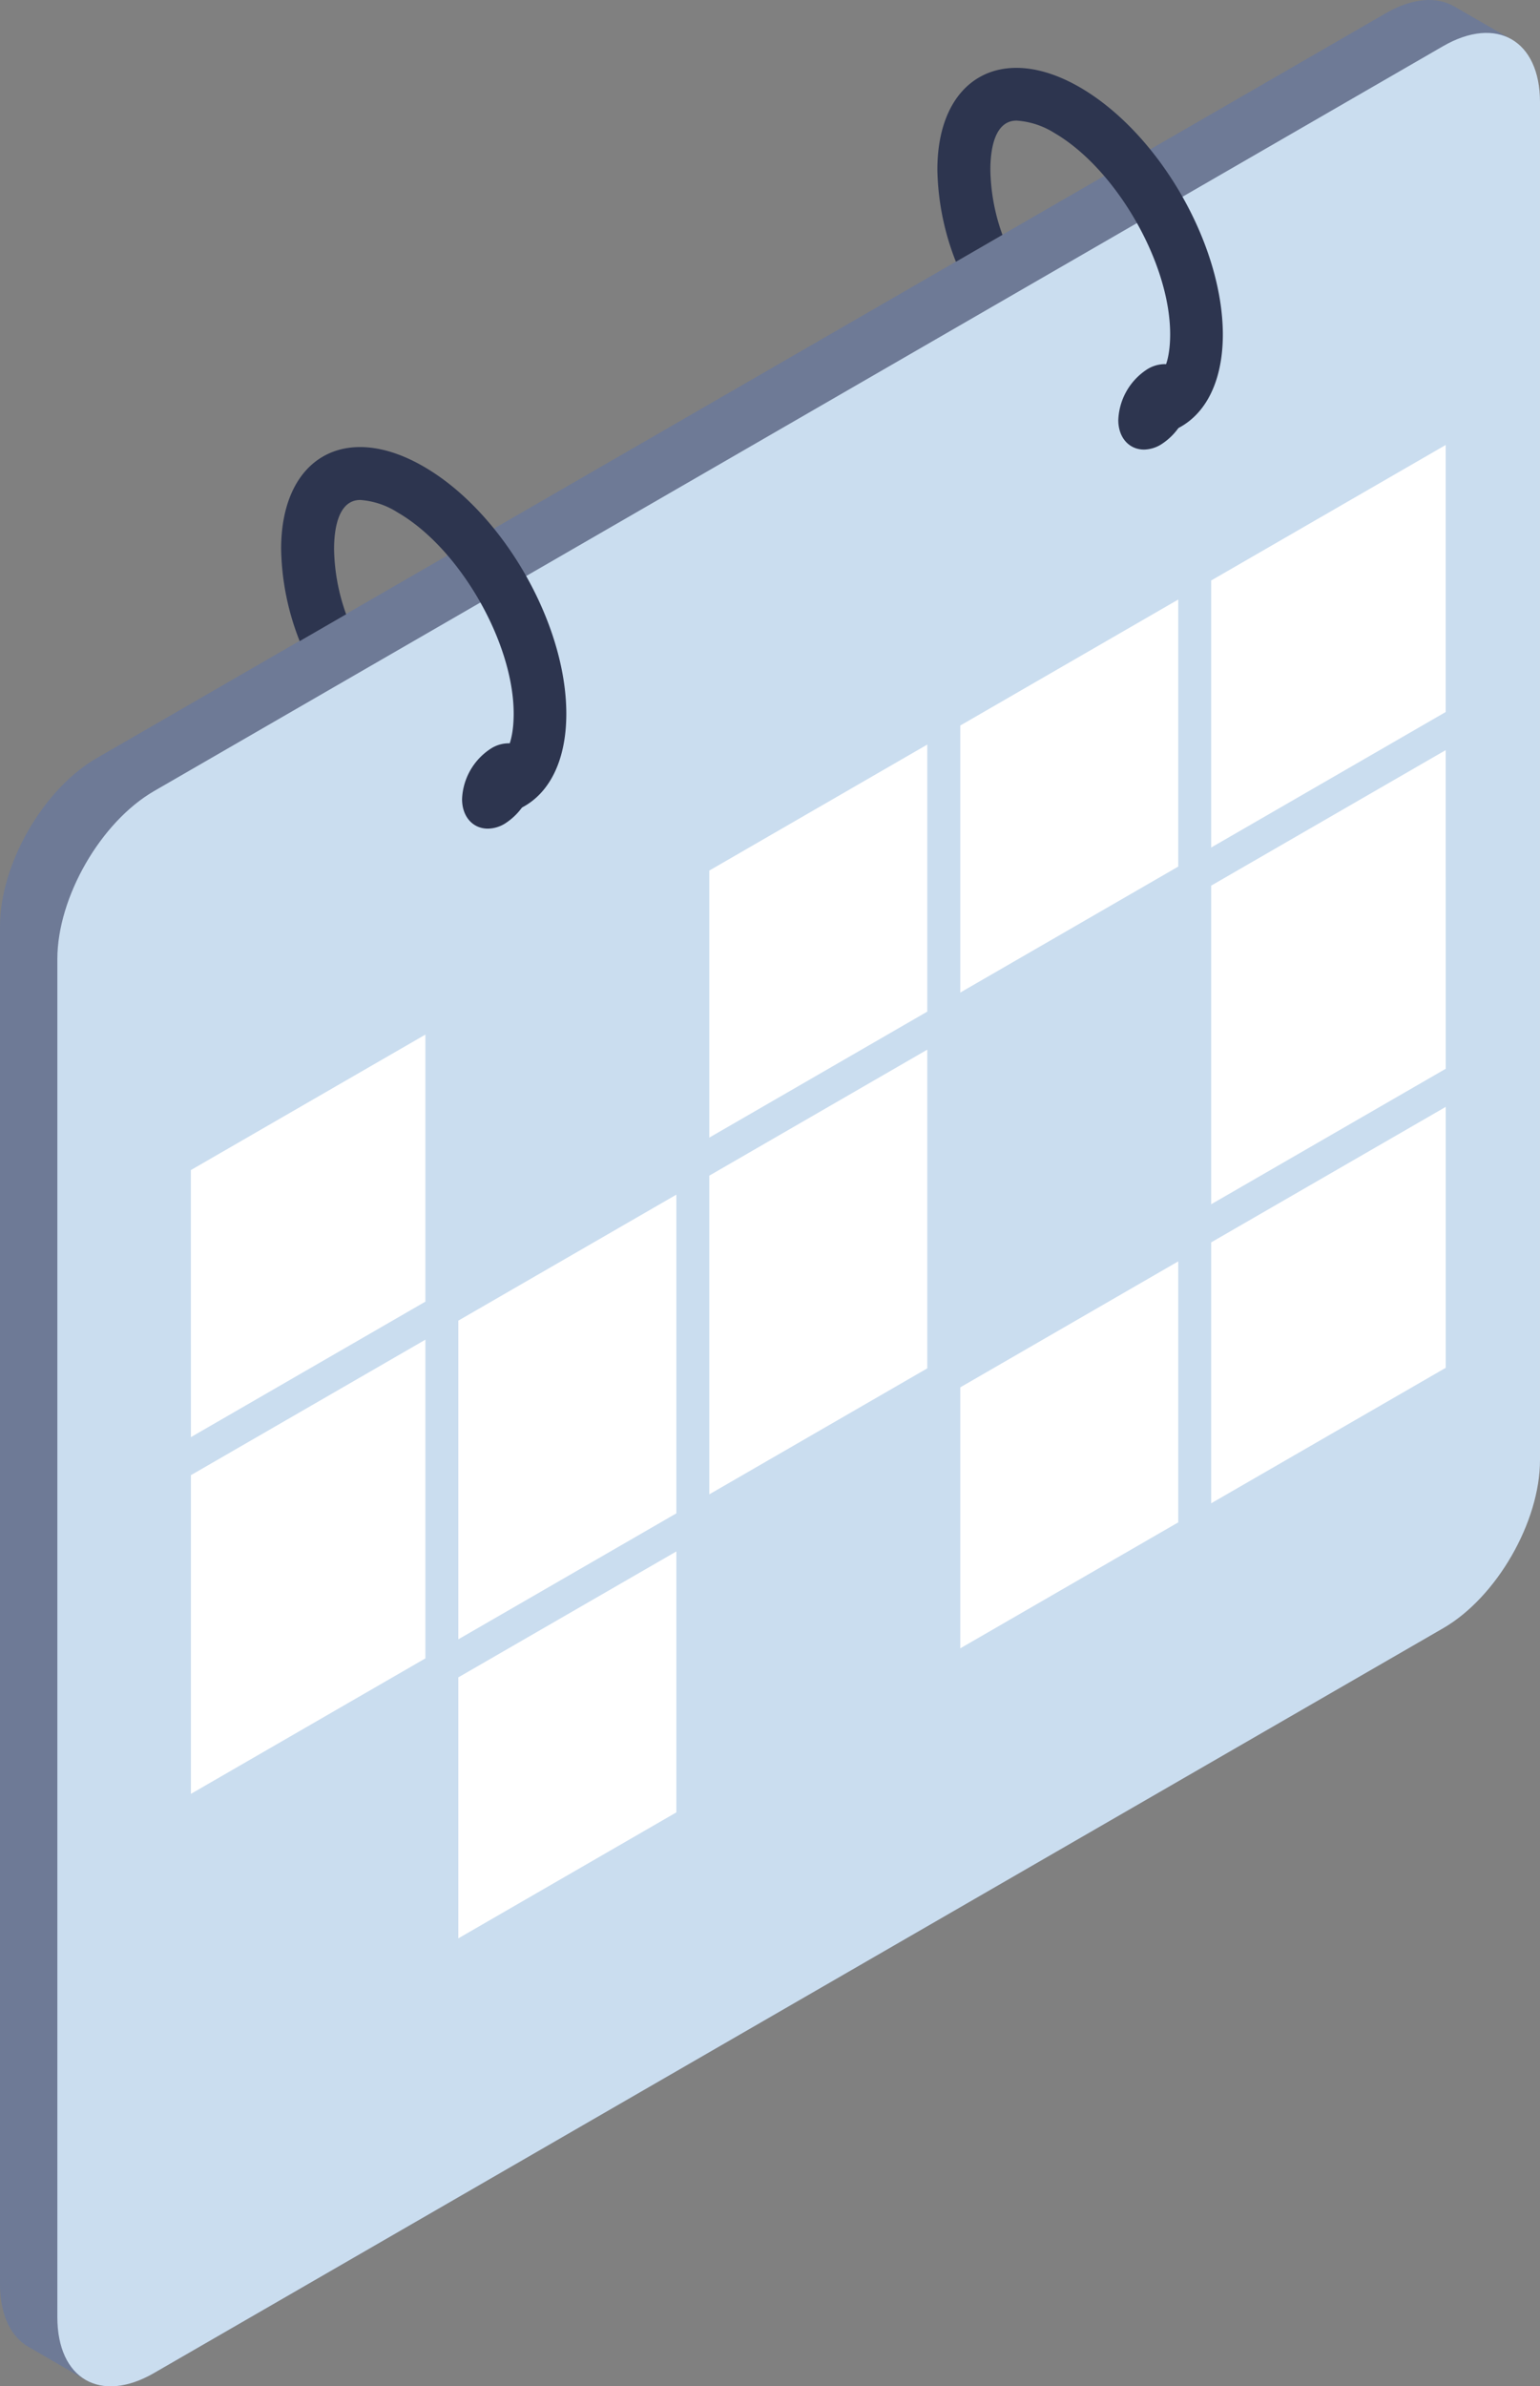 <?xml version="1.0" encoding="UTF-8"?> <svg xmlns="http://www.w3.org/2000/svg" viewBox="0 0 254.83 394.52"><rect x="0" y="0" width="254.83" height="394.52" fill="#808080" stroke="none"/><defs><style>.cls-1{fill:#6e7a96;}.cls-2{fill:#dbefff;opacity:0.85;}.cls-3{fill:#fff;}.cls-4{fill:#2d354f;}</style></defs><title>Calender</title><g id="Layer_2" data-name="Layer 2"><g id="Illustrate"><path class="cls-1" d="M238.79,269.18c8.86-5.11,16-17.55,16-27.79V16.9c0-5.11-1.8-8.71-4.7-10.38h0l-9.44-5.45c-2.9-1.68-6.91-1.44-11.34,1.12L16,125.34c-8.86,5.11-16,17.55-16,27.79V377.62c0,5.11,1.79,8.71,4.7,10.38l9.43,5.45c2.91,1.68,6.92,1.44,11.35-1.12Z"></path><path class="cls-2" d="M254.83,241.39c0,10.24-7.18,22.68-16,27.79L25.49,392.33c-8.86,5.12-16,1-16-9.26V158.58c0-10.24,7.18-22.68,16-27.79L238.78,7.64c8.86-5.12,16.05-1,16.05,9.26Z"></path><polygon class="cls-3" points="194.97 99.12 158.9 119.95 158.9 164.1 194.97 143.27 194.97 99.12"></polygon><polygon class="cls-3" points="111.92 299.64 111.92 256.5 75.84 277.32 75.84 320.47 111.92 299.64"></polygon><polygon class="cls-3" points="111.92 197.51 75.84 218.34 75.84 271.03 111.92 250.2 111.92 197.51"></polygon><polygon class="cls-3" points="117.37 188.08 153.44 167.25 153.44 123.1 117.37 143.93 117.37 188.08"></polygon><polygon class="cls-3" points="31.59 296.58 70.39 274.18 70.39 221.49 31.59 243.89 31.59 296.58"></polygon><polygon class="cls-3" points="153.44 226.23 153.44 173.54 117.37 194.37 117.37 247.06 153.44 226.23"></polygon><polygon class="cls-3" points="70.39 215.2 70.39 171.05 31.58 193.45 31.59 237.6 70.39 215.2"></polygon><polygon class="cls-3" points="200.42 205.4 200.42 248.54 239.23 226.14 239.23 183 200.42 205.4"></polygon><polygon class="cls-3" points="200.42 140.12 239.22 117.72 239.22 73.57 200.42 95.97 200.42 140.12"></polygon><polygon class="cls-3" points="194.97 208.54 158.9 229.37 158.9 272.52 194.97 251.69 194.97 208.54"></polygon><polygon class="cls-3" points="239.22 124.02 200.42 146.42 200.42 199.1 239.23 176.7 239.22 124.02"></polygon><path class="cls-4" d="M80.73,137c-2.51,0-4.27-2-4.27-4.88a10.43,10.43,0,0,1,4.87-8.42,5.5,5.5,0,0,1,2.77-.81c2.52,0,4.27,2,4.27,4.88a10.45,10.45,0,0,1-4.86,8.42A5.54,5.54,0,0,1,80.73,137Z"></path><path class="cls-4" d="M70.11,77.14c-13-7.53-23.59-1.43-23.59,13.62A43.19,43.19,0,0,0,49.59,106l7.69-4.44a33.24,33.24,0,0,1-2-10.77c0-3,.56-8.13,4.34-8.13a13.23,13.23,0,0,1,6.17,2.06C76,90.6,85,106.17,85,118c0,2.41-.36,6.11-2.4,7.53h0c-.07,0-.12,0-.18.09a8.33,8.33,0,0,0-3.78,6.54c0,1.8,1,2.8,2.32,2.68,7.57-.16,12.75-6.3,12.75-16.83C93.71,103,83.14,84.66,70.11,77.14Z"></path><path class="cls-4" d="M189.32,74.33c-2.51,0-4.27-2-4.27-4.87A10.45,10.45,0,0,1,189.92,61a5.59,5.59,0,0,1,2.77-.8c2.52,0,4.27,2,4.27,4.87a10.47,10.47,0,0,1-4.86,8.43A5.59,5.59,0,0,1,189.32,74.33Z"></path><path class="cls-4" d="M178.7,14.44c-13-7.52-23.59-1.42-23.59,13.63a43.28,43.28,0,0,0,3.07,15.21l7.7-4.45a33,33,0,0,1-2-10.77c0-3,.56-8.12,4.34-8.12a13.35,13.35,0,0,1,6.18,2c10.24,5.92,19.23,21.49,19.23,33.32,0,2.41-.36,6.1-2.39,7.53h0l-.18.08a8.33,8.33,0,0,0-3.78,6.54c0,1.81,1,2.81,2.32,2.68,7.57-.16,12.75-6.3,12.75-16.83C202.3,40.26,191.74,22,178.7,14.44Z"></path></g></g></svg> 